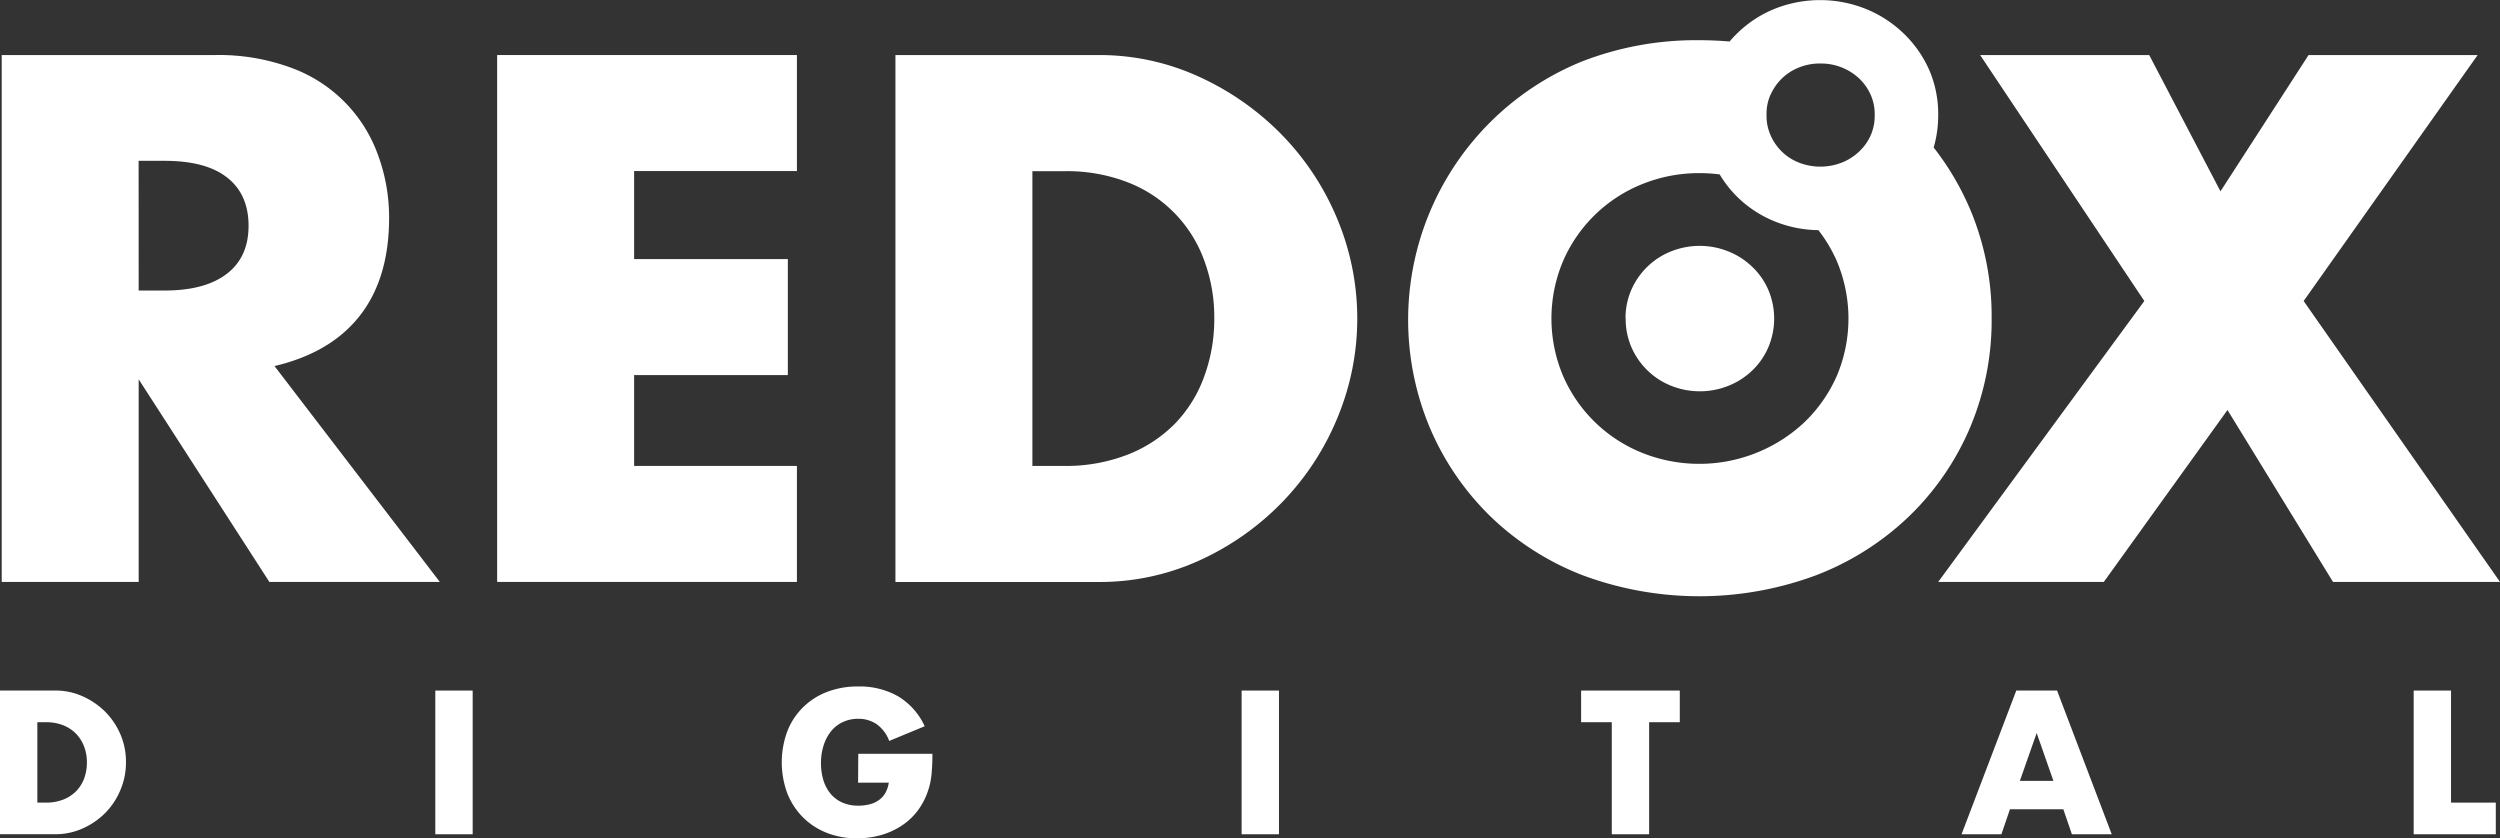 <svg xmlns="http://www.w3.org/2000/svg" viewBox="0 0 481.89 161.58"><rect x="0" y="0" width="481.89" height="161.58" fill="#333333" stroke="none"/><polygon points="465.25 133.11 465.25 160.81 481.08 160.81 481.08 154.71 472.45 154.71 472.45 133.11 465.25 133.11" fill="#fff"/><path d="M392.58,141.3l3.23,9.22h-6.47Zm-3.93-8.19-10.55,27.7h7.68l1.65-4.82h10.29l1.65,4.82h7.68l-10.54-27.7Z" fill="#fff"/><polygon points="304.77 133.11 304.77 139.21 310.68 139.21 310.68 160.81 317.88 160.81 317.88 139.21 323.79 139.21 323.79 133.11 304.77 133.11" fill="#fff"/><rect x="83.91" y="133.11" width="7.2" height="27.7" fill="#fff"/><path d="M165.44,145.3h14.29c0,1.47-.06,2.81-.18,4a13.93,13.93,0,0,1-.74,3.34,13.28,13.28,0,0,1-2.09,3.84,12.47,12.47,0,0,1-3.1,2.79A14.53,14.53,0,0,1,169.7,161a16.83,16.83,0,0,1-4.48.59,15.71,15.71,0,0,1-5.89-1.07,13.42,13.42,0,0,1-4.58-3,13.64,13.64,0,0,1-3-4.63,17.23,17.23,0,0,1,0-11.9,13,13,0,0,1,3-4.61,13.37,13.37,0,0,1,4.64-3,16.47,16.47,0,0,1,6.06-1.06,15,15,0,0,1,7.61,1.87,13,13,0,0,1,5.18,5.8l-6.84,2.83a6.87,6.87,0,0,0-2.48-3.27,6.21,6.21,0,0,0-3.47-1,6.91,6.91,0,0,0-2.94.61,6.45,6.45,0,0,0-2.26,1.72,8.32,8.32,0,0,0-1.46,2.7,10.9,10.9,0,0,0-.54,3.53,11.33,11.33,0,0,0,.46,3.27,7.58,7.58,0,0,0,1.38,2.61,6.29,6.29,0,0,0,2.28,1.71,7.75,7.75,0,0,0,3.16.6,8.65,8.65,0,0,0,2-.24,5.29,5.29,0,0,0,1.78-.77,4.23,4.23,0,0,0,1.31-1.38,5.7,5.7,0,0,0,.7-2.05h-5.92Z" fill="#fff"/><rect x="239.33" y="133.11" width="7.2" height="27.7" fill="#fff"/><path d="M7.2,154.71H8.85a9,9,0,0,0,3.35-.59,7.12,7.12,0,0,0,2.48-1.62,7,7,0,0,0,1.54-2.44,8.85,8.85,0,0,0,.53-3.1,8.48,8.48,0,0,0-.55-3.09,7.28,7.28,0,0,0-1.56-2.46,7.26,7.26,0,0,0-2.48-1.62,8.88,8.88,0,0,0-3.31-.58H7.2ZM0,133.11H10.65A12.54,12.54,0,0,1,16,134.25a14.61,14.61,0,0,1,4.34,3,14.14,14.14,0,0,1,2.92,4.41A13.34,13.34,0,0,1,24.28,147a13.46,13.46,0,0,1-1.05,5.23,13.88,13.88,0,0,1-2.9,4.43,14.32,14.32,0,0,1-4.33,3,12.69,12.69,0,0,1-5.35,1.14H0Z" fill="#fff"/><polygon points="444.99 10.61 428.01 36.88 414.27 10.61 381.68 10.61 413.33 58.02 373.6 112.17 405.52 112.17 429.36 79.03 449.7 112.17 481.89 112.17 481.89 112.17 444.04 58.02 477.58 10.61 444.99 10.61" fill="#fff"/><path d="M313.36,61.39A13.6,13.6,0,0,0,314.5,67a14.14,14.14,0,0,0,3.1,4.44,13.84,13.84,0,0,0,4.55,2.93,14.85,14.85,0,0,0,11,0,14.19,14.19,0,0,0,4.58-2.93A13.59,13.59,0,0,0,340.83,67a14.16,14.16,0,0,0,0-11.18,13.59,13.59,0,0,0-3.13-4.44,14.19,14.19,0,0,0-4.58-2.93,14.85,14.85,0,0,0-11,0,13.84,13.84,0,0,0-4.55,2.93,14.14,14.14,0,0,0-3.1,4.44,13.6,13.6,0,0,0-1.14,5.59" fill="#fff"/><path d="M354,72.57a27.91,27.91,0,0,1-6.26,8.89,29.62,29.62,0,0,1-31.12,5.86,27.93,27.93,0,0,1-15.28-14.75,28.44,28.44,0,0,1,0-22.36,27.93,27.93,0,0,1,15.28-14.75,29.18,29.18,0,0,1,11-2.09,30.77,30.77,0,0,1,3.86.25A21.81,21.81,0,0,0,335,38.08a22.11,22.11,0,0,0,7.2,4.64,23,23,0,0,0,8.31,1.64,28.6,28.6,0,0,1,3.5,5.85,28.44,28.44,0,0,1,0,22.36M341.26,18.33a10.07,10.07,0,0,1,2.23-3.22,9.93,9.93,0,0,1,3.27-2.1,10.75,10.75,0,0,1,4.12-.77h.2A10.77,10.77,0,0,1,355,13a10.61,10.61,0,0,1,3.4,2.16,10.15,10.15,0,0,1,1.28,1.5,10.73,10.73,0,0,1,.93,1.67,9.2,9.2,0,0,1,.75,3.84,9.3,9.3,0,0,1-.75,3.86,9.73,9.73,0,0,1-2.21,3.15,10.46,10.46,0,0,1-3.4,2.17,11.38,11.38,0,0,1-8.23,0,9.86,9.86,0,0,1-3.27-2.09A10,10,0,0,1,341.26,26a9.14,9.14,0,0,1-.75-3.86,9.12,9.12,0,0,1,.75-3.85m38.47,22a52.93,52.93,0,0,0-7-11.85,22.47,22.47,0,0,0,.87-6.28,21.39,21.39,0,0,0-1.81-8.85,22.12,22.12,0,0,0-5-7,22.81,22.81,0,0,0-7.26-4.64,23.71,23.71,0,0,0-17.38,0A22.11,22.11,0,0,0,335,6.29,20.23,20.23,0,0,0,333.39,8c-1.9-.16-3.82-.25-5.79-.25a60.76,60.76,0,0,0-22.7,4.11,53.77,53.77,0,0,0-29.29,70.58,52.53,52.53,0,0,0,11.58,17,53.18,53.18,0,0,0,17.71,11.38,64.55,64.55,0,0,0,45.33,0,53.66,53.66,0,0,0,17.84-11.38,52.13,52.13,0,0,0,11.66-17,53.12,53.12,0,0,0,4.17-21.08,53.12,53.12,0,0,0-4.17-21.08" fill="#fff"/><path d="M199,89.81h6.06a32.76,32.76,0,0,0,12.26-2.16,26.14,26.14,0,0,0,9.09-5.92,25.36,25.36,0,0,0,5.65-9,32.1,32.1,0,0,0,2-11.38,31.37,31.37,0,0,0-2-11.31,25.35,25.35,0,0,0-14.82-14.95A32.31,32.31,0,0,0,205.06,33H199Zm-26.4-79.2h39.06a46.13,46.13,0,0,1,19.46,4.18A53,53,0,0,1,247,25.9a51.45,51.45,0,0,1,10.71,16.16,49.8,49.8,0,0,1,.07,38.52,51.51,51.51,0,0,1-10.64,16.23A52.44,52.44,0,0,1,231.26,108a46.35,46.35,0,0,1-19.6,4.18H172.6Z" fill="#fff"/><polygon points="153.61 32.97 122.23 32.97 122.23 49.94 151.86 49.94 151.86 72.3 122.23 72.3 122.23 89.81 153.61 89.81 153.61 112.17 95.83 112.17 95.83 10.61 153.61 10.61 153.61 32.97" fill="#fff"/><path d="M26.73,56h5q7.8,0,12-3.23t4.18-9.29c0-4-1.39-7.14-4.18-9.3S36.92,31,31.72,31h-5Zm58.05,56.17H51.92L26.73,73.11v39.06H.33V10.61H41.41A40.36,40.36,0,0,1,56.23,13.1,27.92,27.92,0,0,1,72.86,29.87,34.76,34.76,0,0,1,75,42q0,11.59-5.59,18.79t-16.5,9.77Z" fill="#fff"/></svg>